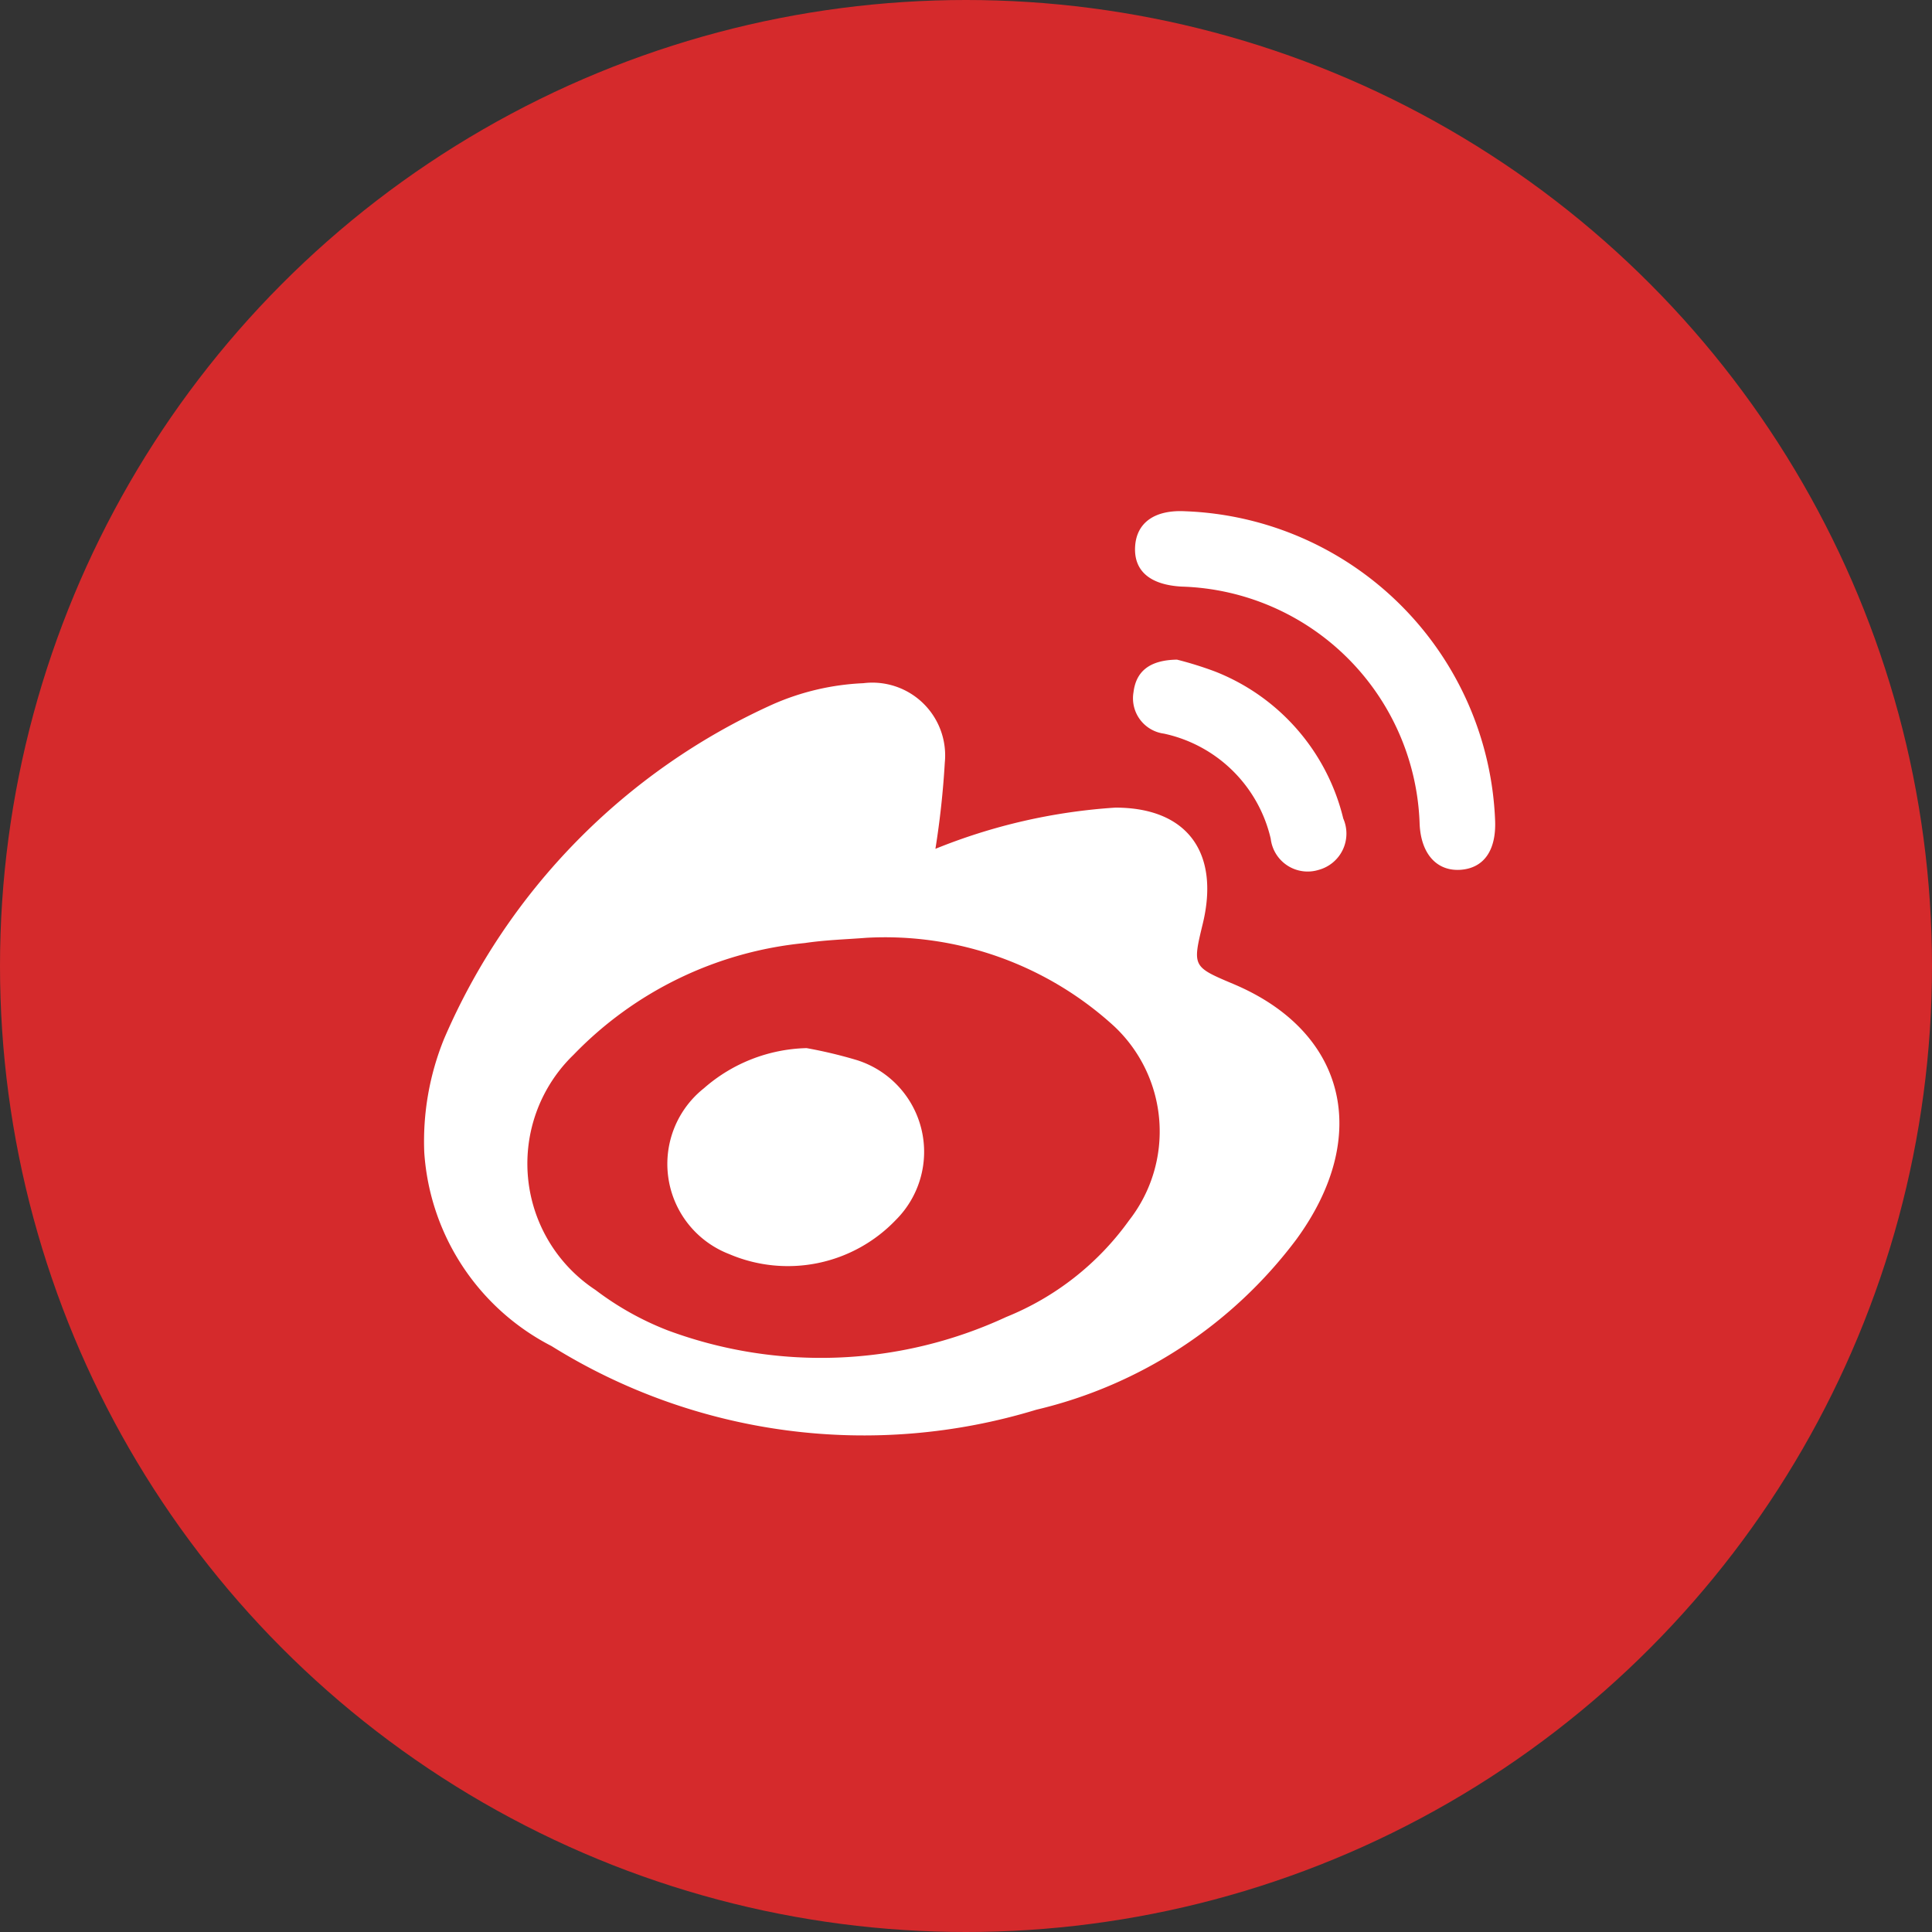 <svg xmlns="http://www.w3.org/2000/svg" width="40" height="40" viewBox="0 0 40 40">
  <rect x="0" y="0" width="40" height="40" fill="#333333" stroke="none"/>
  <g id="share-weibo" transform="translate(-1235 -451)">
    <g id="share-weibo-2" data-name="share-weibo" transform="translate(676 -7)">
      <circle id="Ellipse_36" data-name="Ellipse 36" cx="20" cy="20" r="20" transform="translate(559 458)" fill="#d52a2c"/>
    </g>
    <g id="weibo-logo" transform="translate(1244.275 459.268)">
      <path id="Path_281" data-name="Path 281" d="M16.758,12.53c-.855-.361-.855-.361-.639-1.254.351-1.457-.311-2.4-1.811-2.4a11.947,11.947,0,0,0-3.725.853,17.894,17.894,0,0,0,.194-1.784A1.507,1.507,0,0,0,9.09,6.3a5.2,5.2,0,0,0-1.868.435A13.4,13.4,0,0,0,.411,13.661,5.635,5.635,0,0,0,0,16.014a4.871,4.871,0,0,0,2.635,4.01,12.23,12.23,0,0,0,10.036,1.318,9.442,9.442,0,0,0,5.382-3.523C19.621,15.676,19.086,13.514,16.758,12.53Zm-2.166,4.892a5.8,5.8,0,0,1-2.544,2,9.114,9.114,0,0,1-7.01.276,6.14,6.14,0,0,1-1.492-.835,3.132,3.132,0,0,1-.455-4.87,7.683,7.683,0,0,1,4.785-2.313c.442-.066.893-.078,1.278-.109a7.028,7.028,0,0,1,5.131,1.833A2.988,2.988,0,0,1,14.592,17.422Zm7.579-8.271c.022.614-.235.976-.713,1.012-.494.035-.822-.328-.85-.946A5.08,5.08,0,0,0,15.683,4.3c-.658-.036-.993-.325-.966-.825s.407-.769,1.039-.735A6.67,6.67,0,0,1,22.171,9.151Zm-3.147-.056a.778.778,0,0,1-.507,1.07.77.77,0,0,1-.992-.645,2.893,2.893,0,0,0-2.211-2.176.738.738,0,0,1-.63-.857c.051-.42.318-.666.9-.675a7.492,7.492,0,0,1,.791.247A4.378,4.378,0,0,1,19.025,9.094ZM9.765,17.411a3.091,3.091,0,0,1-3.453.708,2,2,0,0,1-.523-3.432,3.344,3.344,0,0,1,2.126-.832,9.506,9.506,0,0,1,1.037.247A1.991,1.991,0,0,1,9.765,17.411Z" transform="translate(-0.491 -0.423)" fill="#fff"/>
    </g>
  </g>
</svg>
